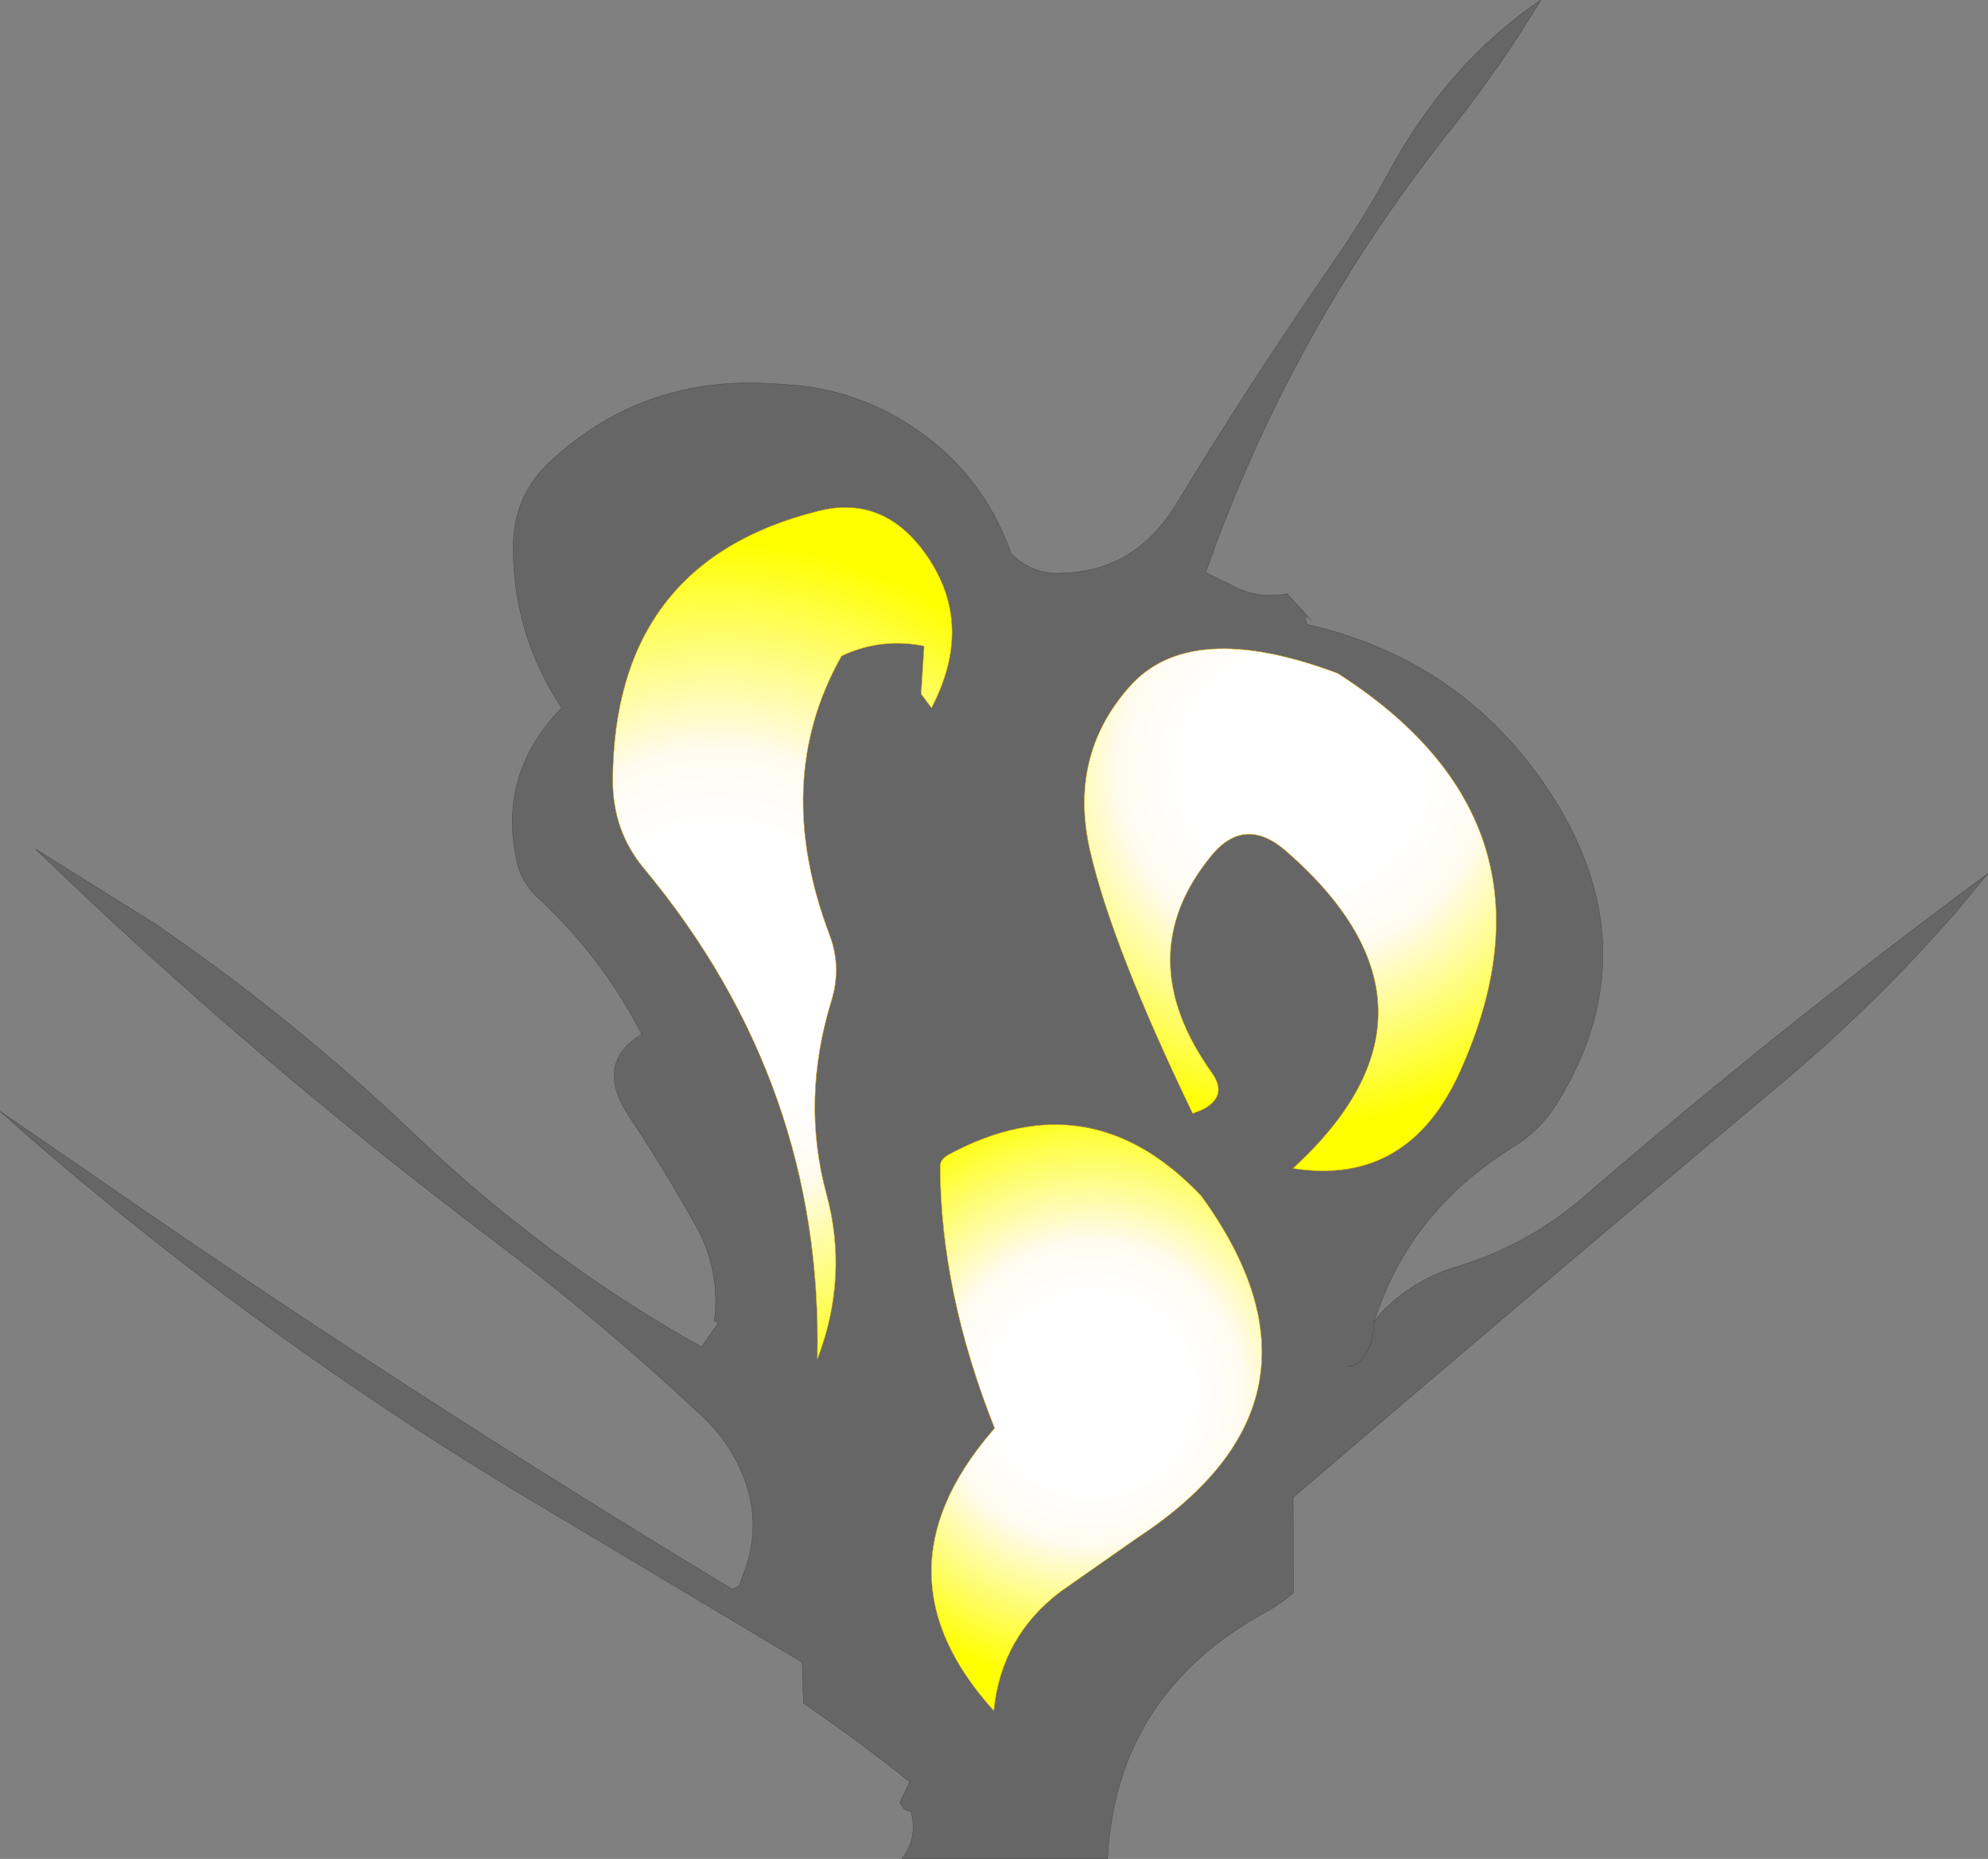 <?xml version="1.0" encoding="UTF-8" standalone="no"?>
<svg xmlns:xlink="http://www.w3.org/1999/xlink" height="214.95px" width="229.85px" xmlns="http://www.w3.org/2000/svg">
  <rect width="100%" height="100%" fill="#808080" stroke="none"/>
  <g transform="matrix(1.0, 0.0, 0.0, 1.0, 108.35, 214.9)">
    <path d="M-25.75 -62.1 Q-25.0 -68.1 -28.0 -73.35 -31.6 -79.8 -35.6 -85.8 -39.7 -91.95 -34.15 -95.3 -38.65 -104.15 -46.2 -111.15 -48.05 -112.9 -48.55 -115.15 -50.9 -125.35 -43.4 -133.05 -49.05 -141.55 -49.0 -151.7 -49.0 -157.65 -44.65 -161.6 -33.6 -171.85 -17.95 -170.45 -11.35 -170.2 -5.45 -167.1 4.75 -161.6 8.55 -150.9 11.1 -148.3 14.8 -148.65 22.95 -148.95 27.65 -156.6 36.2 -170.7 45.65 -184.35 49.25 -189.5 52.2 -194.95 59.05 -207.6 69.8 -214.9 65.15 -207.2 59.65 -200.25 40.85 -176.7 31.05 -148.7 L34.9 -146.8 Q37.65 -145.65 40.45 -146.25 L42.9 -143.55 42.55 -143.3 42.8 -142.7 Q60.6 -138.6 70.6 -123.65 82.8 -105.3 71.65 -87.3 69.7 -84.2 66.7 -82.35 55.1 -75.15 50.95 -63.3 L50.5 -62.05 51.35 -63.1 Q55.0 -66.9 60.0 -68.4 68.15 -70.85 74.6 -76.35 97.3 -96.0 121.5 -113.9 L117.8 -109.45 Q108.7 -99.0 98.1 -90.05 69.45 -66.0 41.15 -41.75 L41.2 -30.75 Q39.65 -29.4 37.9 -28.45 20.65 -18.95 19.7 0.05 L-4.1 0.05 Q-2.45 -2.0 -2.85 -4.6 L-3.0 -5.4 -3.8 -5.7 -4.3 -6.5 -3.15 -8.85 Q-9.0 -13.55 -15.45 -17.95 L-15.6 -22.7 -45.15 -40.35 Q-78.95 -60.3 -108.35 -86.4 L-98.6 -79.7 Q-61.9 -54.2 -23.7 -31.15 L-22.9 -31.5 -22.3 -33.15 Q-20.1 -39.0 -22.7 -44.9 -24.25 -48.4 -27.05 -51.05 -38.65 -61.95 -51.4 -71.55 -79.35 -92.65 -104.2 -116.7 L-90.45 -108.1 Q-74.6 -97.25 -60.7 -84.0 -45.3 -69.25 -27.25 -59.15 L-25.35 -61.85 -25.75 -62.1 M47.4 -56.9 Q48.7 -56.9 49.6 -58.4 50.5 -59.9 50.5 -62.05 50.5 -59.9 49.6 -58.4 48.7 -56.9 47.4 -56.9" fill="#666666" fill-rule="evenodd" stroke="none"/>
    <path d="M42.9 -143.55 L40.45 -146.25 Q37.65 -145.65 34.9 -146.8 L31.05 -148.7 Q40.85 -176.7 59.65 -200.25 65.15 -207.2 69.8 -214.9 59.05 -207.6 52.2 -194.95 49.25 -189.5 45.65 -184.35 36.2 -170.7 27.65 -156.6 22.95 -148.95 14.8 -148.65 11.1 -148.3 8.55 -150.9 4.75 -161.6 -5.45 -167.1 -11.35 -170.2 -17.95 -170.45 -33.6 -171.85 -44.65 -161.6 -49.0 -157.65 -49.0 -151.7 -49.05 -141.55 -43.4 -133.05 -50.9 -125.35 -48.55 -115.15 -48.05 -112.9 -46.2 -111.15 -38.65 -104.15 -34.15 -95.3 -39.7 -91.95 -35.6 -85.8 -31.6 -79.8 -28.0 -73.35 -25.0 -68.1 -25.75 -62.1 M-25.35 -61.85 L-27.25 -59.15 Q-45.3 -69.25 -60.7 -84.0 -74.6 -97.25 -90.45 -108.1 L-104.2 -116.7 Q-79.35 -92.65 -51.4 -71.55 -38.65 -61.95 -27.05 -51.05 -24.25 -48.4 -22.7 -44.9 -20.1 -39.0 -22.3 -33.15 L-22.9 -31.5 -23.7 -31.15 Q-61.9 -54.2 -98.6 -79.7 L-108.35 -86.4 Q-78.95 -60.3 -45.15 -40.35 L-15.6 -22.7 -15.45 -17.95 Q-9.0 -13.55 -3.15 -8.85 L-4.3 -6.5 -3.8 -5.7 -3.0 -5.4 -2.85 -4.6 Q-2.45 -2.0 -4.1 0.05 L19.7 0.05 Q20.65 -18.95 37.9 -28.45 39.65 -29.4 41.2 -30.75 L41.15 -41.75 Q69.45 -66.0 98.1 -90.05 108.7 -99.0 117.8 -109.45 L121.5 -113.9 Q97.3 -96.0 74.6 -76.35 68.15 -70.85 60.0 -68.4 55.0 -66.9 51.35 -63.1 L50.5 -62.05 Q50.5 -59.9 49.6 -58.4 48.7 -56.9 47.4 -56.9 M42.9 -143.55 L43.3 -143.1 M50.5 -62.05 L50.95 -63.3 Q55.1 -75.15 66.7 -82.35 69.7 -84.2 71.65 -87.3 82.8 -105.3 70.6 -123.65 60.6 -138.6 42.8 -142.7 L42.55 -143.3" fill="none" stroke="#484848" stroke-linecap="round" stroke-linejoin="round" stroke-width="0.05"/>
    <path d="M31.7 -115.95 Q22.15 -104.3 31.8 -90.8 33.65 -88.15 30.7 -86.6 L29.55 -86.15 Q20.25 -105.45 17.7 -116.45 15.15 -127.45 22.2 -135.45 29.2 -143.45 46.3 -137.05 73.35 -119.75 60.5 -91.1 54.5 -77.7 41.15 -79.8 61.2 -98.2 40.45 -116.4 35.6 -120.7 31.7 -115.95" fill="url(#gradient0)" fill-rule="evenodd" stroke="none"/>
    <path d="M-11.05 -139.05 Q-19.2 -124.6 -12.4 -106.7 -11.05 -103.05 -12.2 -99.25 -15.75 -87.75 -12.8 -76.85 -10.2 -67.25 -13.85 -57.75 -13.15 -89.55 -33.95 -114.55 -37.5 -118.85 -37.5 -124.65 -37.4 -149.9 -13.75 -155.8 -6.65 -157.6 -1.9 -151.6 4.65 -143.2 -0.65 -133.05 L-1.85 -134.65 -1.5 -140.2 Q-6.5 -141.2 -11.05 -139.05" fill="url(#gradient1)" fill-rule="evenodd" stroke="none"/>
    <path d="M6.65 -49.75 Q0.4 -65.45 0.35 -80.05 0.35 -80.85 1.35 -81.4 17.7 -90.2 30.55 -76.6 47.6 -53.1 23.1 -37.05 L14.25 -30.85 Q7.4 -25.65 6.55 -17.1 -7.75 -32.9 6.3 -49.35 L6.65 -49.75" fill="url(#gradient2)" fill-rule="evenodd" stroke="none"/>
    <path d="M31.7 -115.95 Q22.15 -104.3 31.8 -90.8 33.65 -88.15 30.7 -86.6 L29.55 -86.15 Q20.25 -105.45 17.7 -116.45 15.15 -127.45 22.2 -135.45 29.2 -143.45 46.3 -137.05 73.35 -119.75 60.5 -91.1 54.5 -77.7 41.15 -79.8 61.2 -98.2 40.45 -116.4 35.6 -120.7 31.7 -115.95 M6.65 -49.75 Q0.4 -65.45 0.35 -80.05 0.35 -80.85 1.35 -81.4 17.7 -90.2 30.55 -76.6 47.6 -53.1 23.1 -37.05 L14.25 -30.85 Q7.4 -25.65 6.55 -17.1 -7.75 -32.9 6.3 -49.35 L6.65 -49.75" fill="none" stroke="#e4b001" stroke-linecap="round" stroke-linejoin="round" stroke-width="0.05"/>
    <path d="M-11.05 -139.05 Q-19.2 -124.6 -12.4 -106.7 -11.05 -103.05 -12.2 -99.25 -15.75 -87.75 -12.8 -76.85 -10.2 -67.25 -13.85 -57.75 -13.15 -89.55 -33.95 -114.55 -37.5 -118.85 -37.5 -124.65 -37.4 -149.9 -13.75 -155.8 -6.65 -157.6 -1.9 -151.6 4.65 -143.2 -0.65 -133.05 L-1.85 -134.65 -1.5 -140.2 Q-6.5 -141.2 -11.05 -139.05" fill="none" stroke="#e4b001" stroke-linecap="round" stroke-linejoin="round" stroke-width="0.05"/>
  </g>
  <defs>
    <radialGradient cx="0" cy="0" gradientTransform="matrix(0.057, 0.0, 0.0, 0.057, 42.3, -125.85)" gradientUnits="userSpaceOnUse" id="gradient0" r="819.2" spreadMethod="pad">
      <stop offset="0.302" stop-color="#ffffff"/>
      <stop offset="0.455" stop-color="#fffbf0"/>
      <stop offset="0.878" stop-color="#ffff00"/>
    </radialGradient>
    <radialGradient cx="0" cy="0" gradientTransform="matrix(0.069, 0.0, 0.0, 0.069, -25.35, -102.45)" gradientUnits="userSpaceOnUse" id="gradient1" r="819.2" spreadMethod="pad">
      <stop offset="0.302" stop-color="#ffffff"/>
      <stop offset="0.455" stop-color="#fffbf0"/>
      <stop offset="0.878" stop-color="#ffff00"/>
    </radialGradient>
    <radialGradient cx="0" cy="0" gradientTransform="matrix(0.047, 0.0, 0.0, 0.047, 17.85, -53.85)" gradientUnits="userSpaceOnUse" id="gradient2" r="819.2" spreadMethod="pad">
      <stop offset="0.302" stop-color="#ffffff"/>
      <stop offset="0.455" stop-color="#fffbf0"/>
      <stop offset="0.878" stop-color="#ffff00"/>
    </radialGradient>
  </defs>
</svg>
